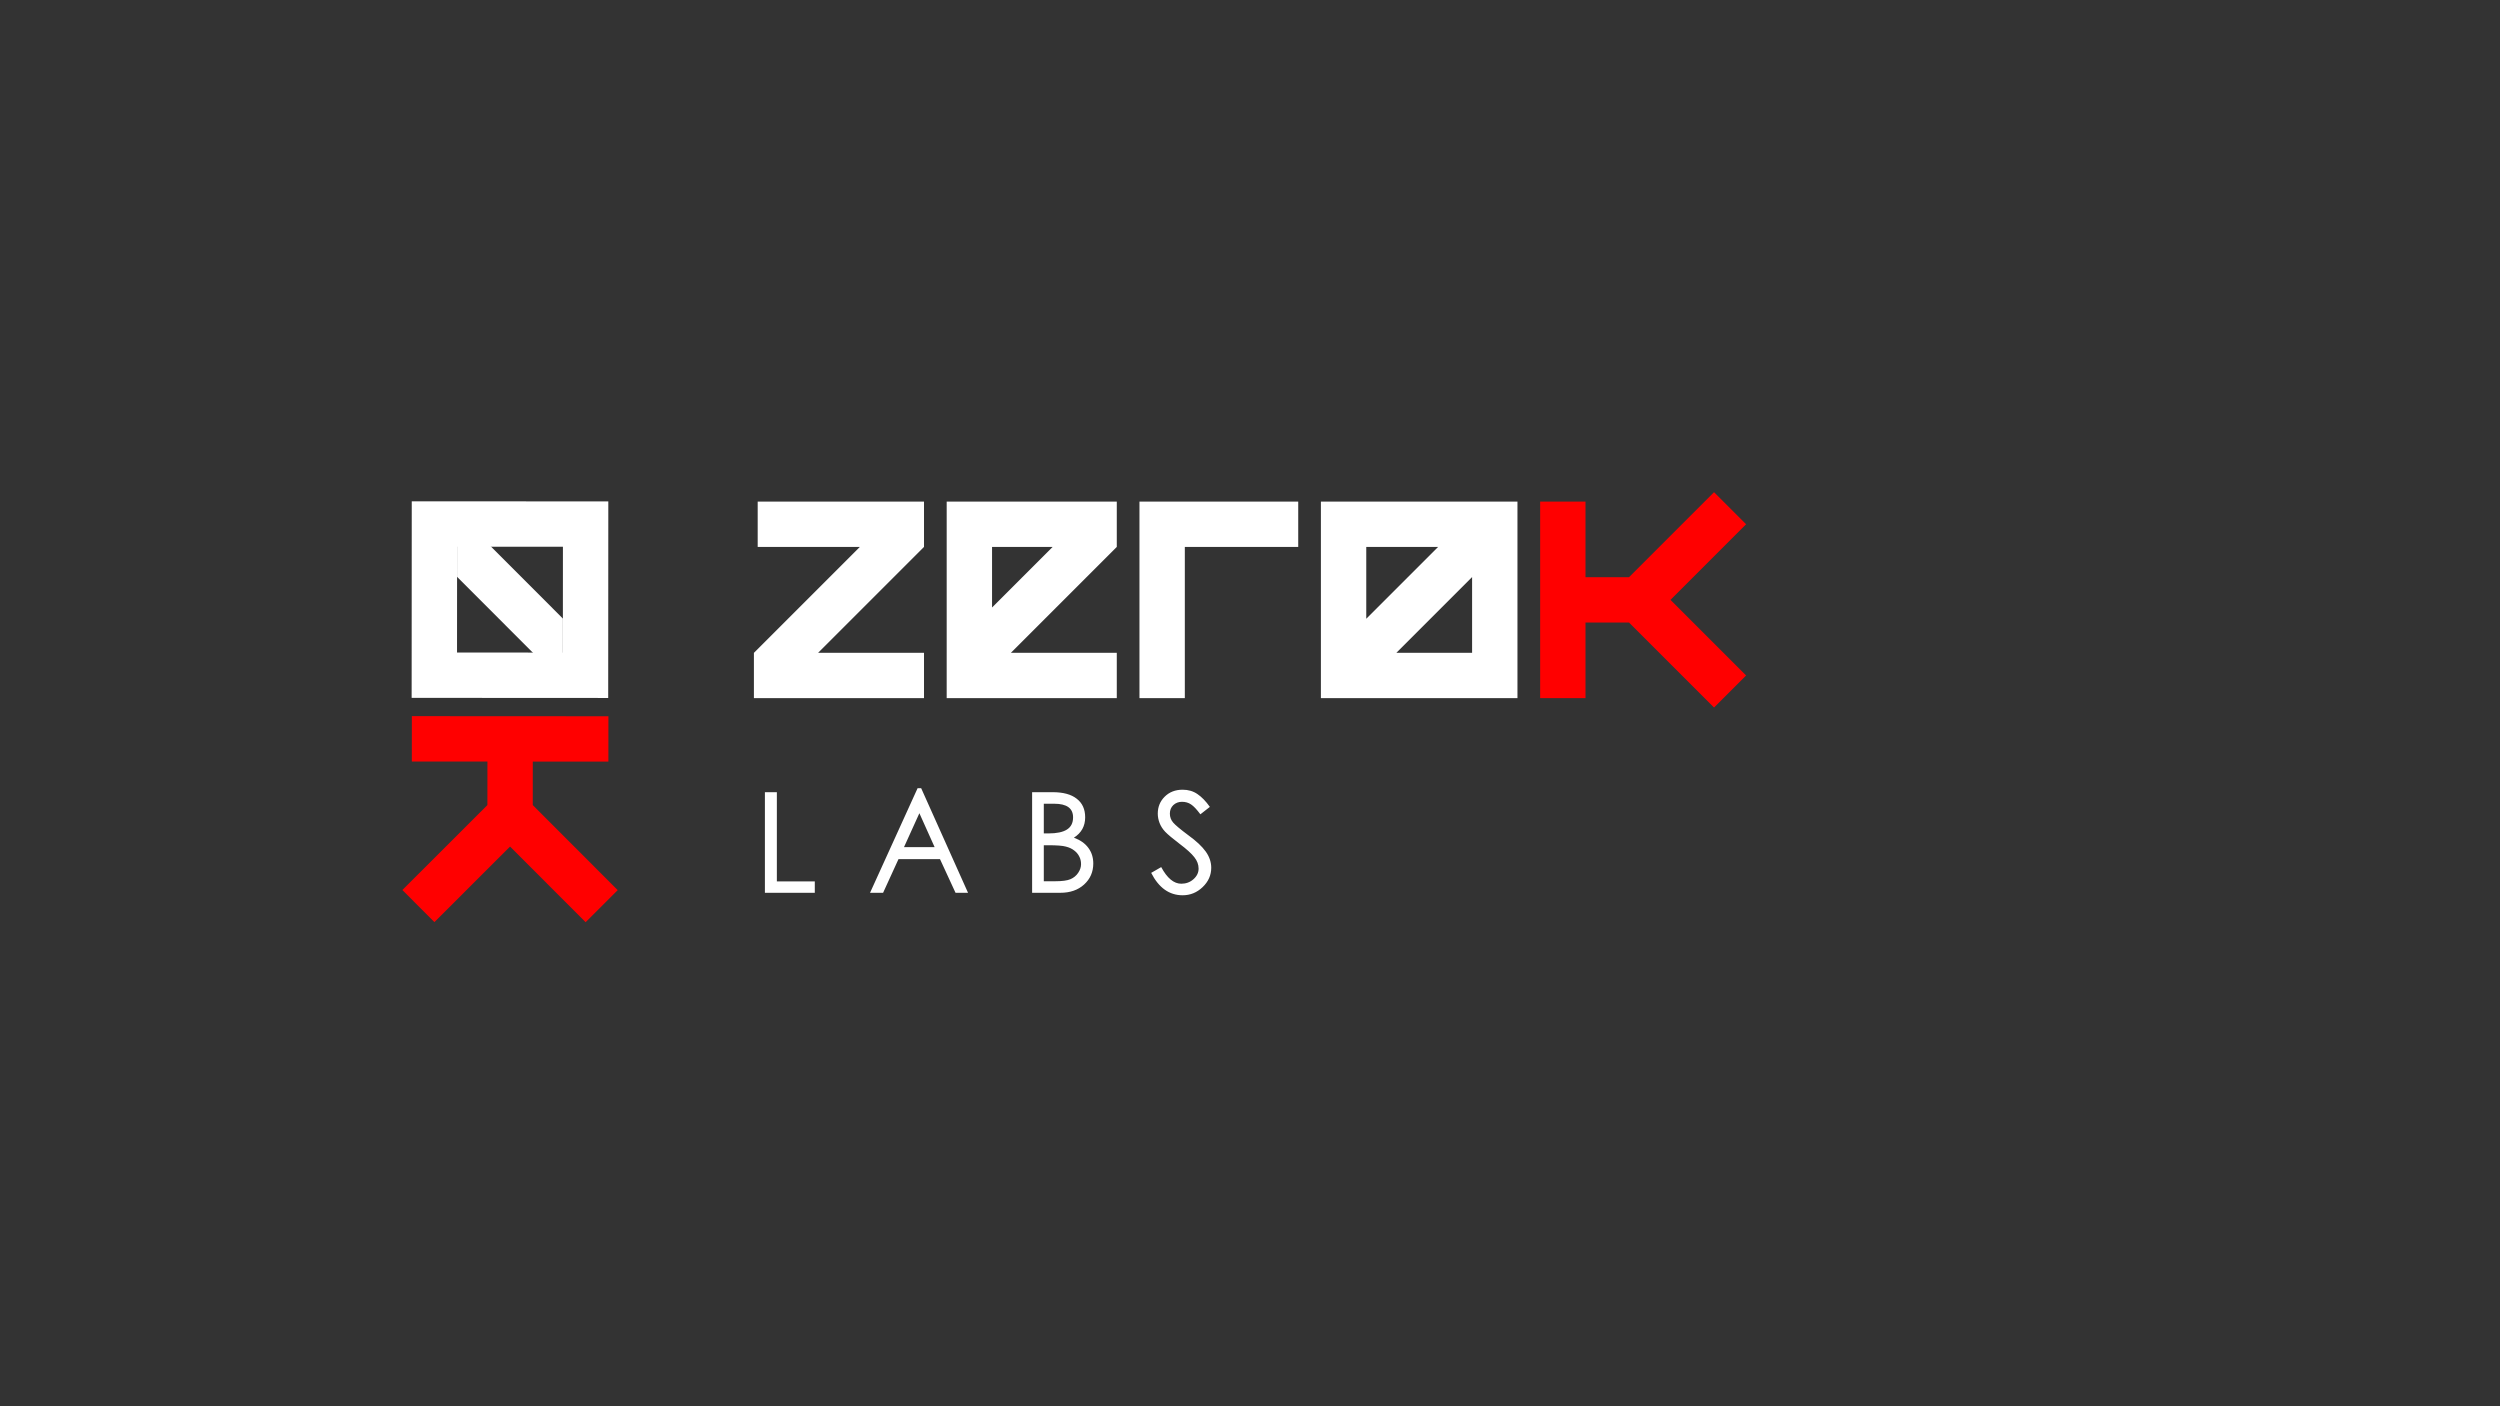 <svg width="1920" height="1080" viewBox="0 0 1920 1080" fill="none" xmlns="http://www.w3.org/2000/svg">
<rect x="0" y="0" width="1920" height="1080" fill="#333333" stroke="none"/>
<path d="M625.762 685.666H587.445V608.398H596.628V676.905H625.762V685.666ZM743.451 685.666H733.845L721.917 659.805H690.038L678.216 685.666H668.188L704.711 605.337H707.456L743.451 685.666ZM717.8 650.621L706.083 624.548L694.261 650.621H717.8ZM824.756 643.338C829.682 645.167 833.376 647.771 835.839 651.149C838.373 654.527 839.639 658.538 839.639 663.183C839.639 669.657 837.282 675.04 832.567 679.333C827.922 683.555 821.835 685.666 814.305 685.666H792.666V608.398H808.394C816.557 608.398 822.75 610.087 826.972 613.465C831.265 616.772 833.411 621.522 833.411 627.715C833.411 634.471 830.526 639.678 824.756 643.338ZM801.638 640.065H805.227C811.561 640.065 816.276 639.08 819.372 637.11C822.539 635.139 824.122 632.008 824.122 627.715C824.122 620.748 819.302 617.265 809.661 617.265H801.638V640.065ZM801.638 676.8H810.294C815.713 676.8 819.654 676.272 822.117 675.216C824.58 674.161 826.55 672.542 828.028 670.361C829.506 668.179 830.245 665.962 830.245 663.71C830.245 661.458 829.787 659.488 828.872 657.799C828.028 656.04 826.726 654.492 824.967 653.154C823.278 651.817 821.167 650.832 818.633 650.199C816.17 649.495 811.666 649.143 805.122 649.143H801.638V676.8ZM921.893 625.393C919.078 621.593 916.685 619.059 914.715 617.792C912.744 616.455 910.422 615.787 907.748 615.787C905.144 615.787 902.927 616.631 901.098 618.32C899.338 620.009 898.459 622.191 898.459 624.865C898.459 627.469 899.303 629.756 900.992 631.726C902.681 633.697 906.551 636.934 912.603 641.438C918.726 645.871 923.194 650.058 926.009 653.999C928.824 657.94 930.232 662.092 930.232 666.455C930.232 672.155 928.015 677.116 923.581 681.339C919.218 685.491 914.116 687.567 908.276 687.567C898.001 687.567 889.944 681.831 884.103 670.361L891.808 665.927C896.383 674.442 901.52 678.7 907.22 678.7C910.879 678.7 914.011 677.538 916.615 675.216C919.218 672.894 920.52 670.185 920.52 667.088C920.52 663.992 919.43 661.071 917.248 658.327C915.066 655.512 911.302 652.099 905.953 648.088C900.605 644.006 896.91 640.91 894.87 638.799C892.899 636.687 891.457 634.435 890.542 632.043C889.627 629.65 889.169 627.257 889.169 624.865C889.169 619.728 890.929 615.4 894.447 611.881C898.036 608.292 902.646 606.498 908.276 606.498C912.639 606.498 916.439 607.624 919.676 609.876C922.913 612.057 926.08 615.329 929.176 619.692L921.893 625.393Z" fill="white"/>
<path fill-rule="evenodd" clip-rule="evenodd" d="M761.891 385.215H857.69V419.966L857.721 419.997L857.69 420.028V420.052H857.667L776.383 501.336H857.69V536.172H727.054V501.336H727.055L727.055 385.215L729.957 385.215H761.891ZM761.891 420.052H808.401L761.891 466.562V420.052ZM997.034 385.215H875.108V536.172H909.944V420.052H997.034V385.215ZM1014.45 385.215H1165.41V536.172H1014.45V385.215ZM1049.29 420.052V475.209L1104.45 420.052L1130.57 420.052H1049.29ZM1130.57 501.336H1049.29L1072.43 501.336L1130.57 443.19V501.336ZM581.903 385.215H709.636V420.052H709.613L628.329 501.336H709.636V536.172H579V501.336H579.063L660.347 420.052H581.903V385.215ZM709.668 419.997L709.637 419.966V420.028L709.668 419.997Z" fill="white"/>
<path fill-rule="evenodd" clip-rule="evenodd" d="M1282.94 460.694L1341 402.633L1316.37 378L1251.09 443.275H1217.66L1217.66 385.215L1217.66 385.215H1182.83V536.172L1182.83 536.172H1217.66L1217.66 478.111H1251.09L1316.37 543.387L1341 518.754L1282.94 460.694Z" fill="#FF0000"/>
<path fill-rule="evenodd" clip-rule="evenodd" d="M391.726 650.154L449.754 708.247L474.401 683.628L409.163 618.316L409.182 584.889L467.242 584.922L467.242 584.921L467.262 550.085L316.305 550L316.304 550L316.285 584.836L374.345 584.869L374.326 618.296L309.014 683.534L333.633 708.181L391.726 650.154Z" fill="#FF0000"/>
<path fill-rule="evenodd" clip-rule="evenodd" d="M467.183 385.085L467.097 536.042L316.14 535.957L316.226 385L467.183 385.085ZM432.327 419.902L351.042 419.856L350.996 501.14L432.281 501.186L432.327 419.902Z" fill="white"/>
<path fill-rule="evenodd" clip-rule="evenodd" d="M432.296 475.059L351.057 393.729L351.029 442.995L432.268 524.325L432.296 475.059ZM432.291 524.348L432.353 524.348L432.322 524.379L432.291 524.348Z" fill="white"/>
</svg>
